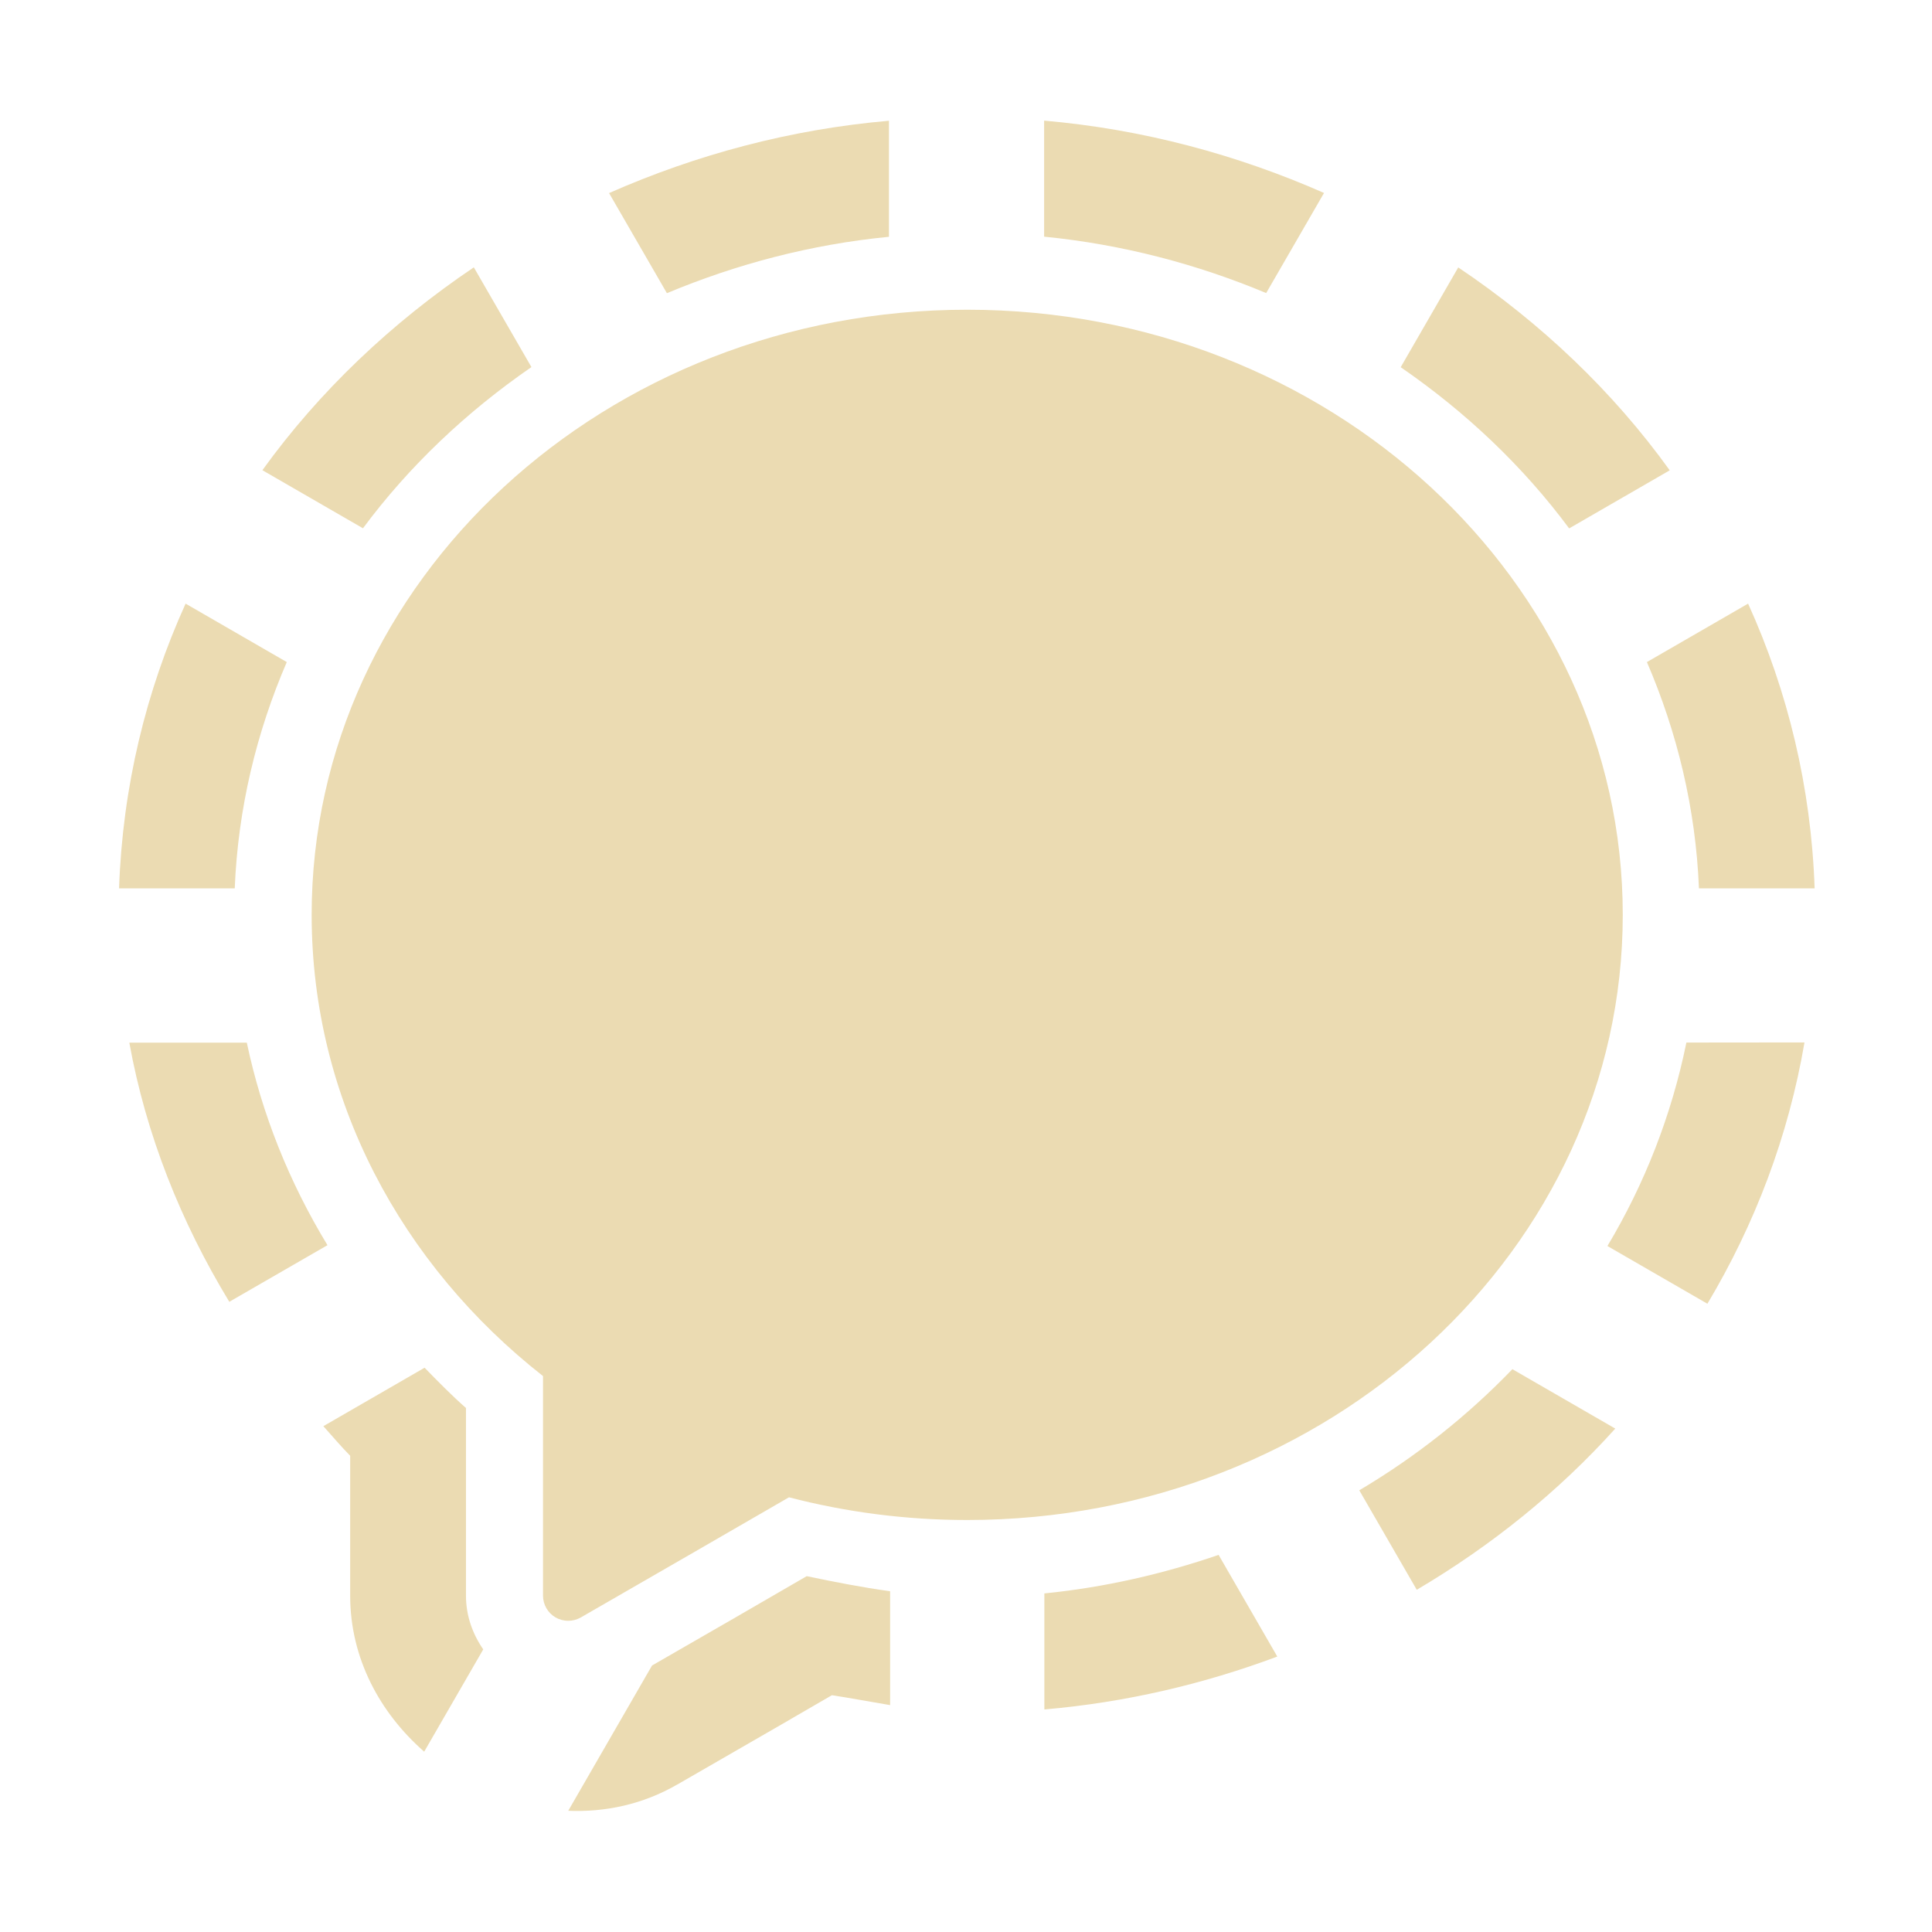 <svg width="16" height="16" version="1.1" xmlns="http://www.w3.org/2000/svg">
  <defs>
    <style type="text/css" id="current-color-scheme">.ColorScheme-Text { color:#ebdbb2; } .ColorScheme-Highlight { color:#458588; }</style>
  </defs>
  <path class="ColorScheme-Text" fill="currentColor" d="m1.071 8.635c0.138 0.762 0.426 1.484 0.828 2.146l0.813-0.469c-0.316-0.52-0.543-1.085-0.668-1.677zm6.291-7.635c-0.818 0.071-1.597 0.281-2.318 0.599l0.479 0.829c0.574-0.24 1.191-0.404 1.839-0.467zm-3.438 1.214c-0.681 0.459-1.278 1.024-1.751 1.68l0.833 0.481c0.382-0.515 0.857-0.964 1.395-1.335zm8.153 0-0.477 0.827c0.539 0.371 1.013 0.82 1.395 1.335l0.833-0.481c-0.472-0.656-1.069-1.222-1.751-1.68zm-10.54 2.785c-0.329 0.726-0.522 1.52-0.551 2.358h0.958c0.027-0.662 0.18-1.292 0.431-1.874zm12.94 0-0.838 0.484c0.251 0.583 0.404 1.212 0.431 1.874h0.958c-0.029-0.838-0.222-1.633-0.551-2.358zm-5.83-4v0.961c0.648 0.064 1.265 0.227 1.839 0.467l0.479-0.829c-0.72-0.317-1.5-0.528-2.318-0.599zm5.319 7.635c-0.123 0.602-0.345 1.169-0.654 1.685l0.828 0.478c0.393-0.658 0.671-1.386 0.804-2.164zm-10.45 2.693-0.838 0.484c0.074 0.082 0.144 0.166 0.222 0.245v1.159 5.92e-4c9.88e-5 0.518 0.247 0.971 0.613 1.291l0.489-0.847c-0.088-0.128-0.143-0.278-0.143-0.445v-1.554c-0.12-0.106-0.232-0.22-0.343-0.334zm9.009 0.012c-0.372 0.386-0.797 0.724-1.268 1.003l0.476 0.824c0.616-0.364 1.173-0.812 1.644-1.335zm-2.433 1.538c-0.459 0.157-0.941 0.269-1.443 0.319v0.961c0.672-0.058 1.319-0.21 1.929-0.438zm-3.411 0.176-0.611 0.354-0.67 0.386-0.694 1.203c0.307 0.013 0.618-0.053 0.902-0.217h5.917e-4l0.94-0.542c3.939e-4 -3.96e-4 7.894e-4 -7.91e-4 0.001-0.001l0.34-0.197c0.161 0.025 0.321 0.055 0.482 0.082v-0.943c-0.232-0.032-0.462-0.077-0.691-0.125zm-0.147-0.653c0.469 0.122 0.964 0.188 1.476 0.188 2.996 0 5.429-2.246 5.429-5.012 0-2.766-2.433-5.011-5.429-5.011-2.996 0-5.429 2.246-5.429 5.011 0 1.53 0.744 2.9 1.916 3.82v1.818c-9.88e-5 0.075 0.04 0.144 0.104 0.181 0.065 0.037 0.144 0.037 0.209 1e-4l0.94-0.542z"/>
</svg>
